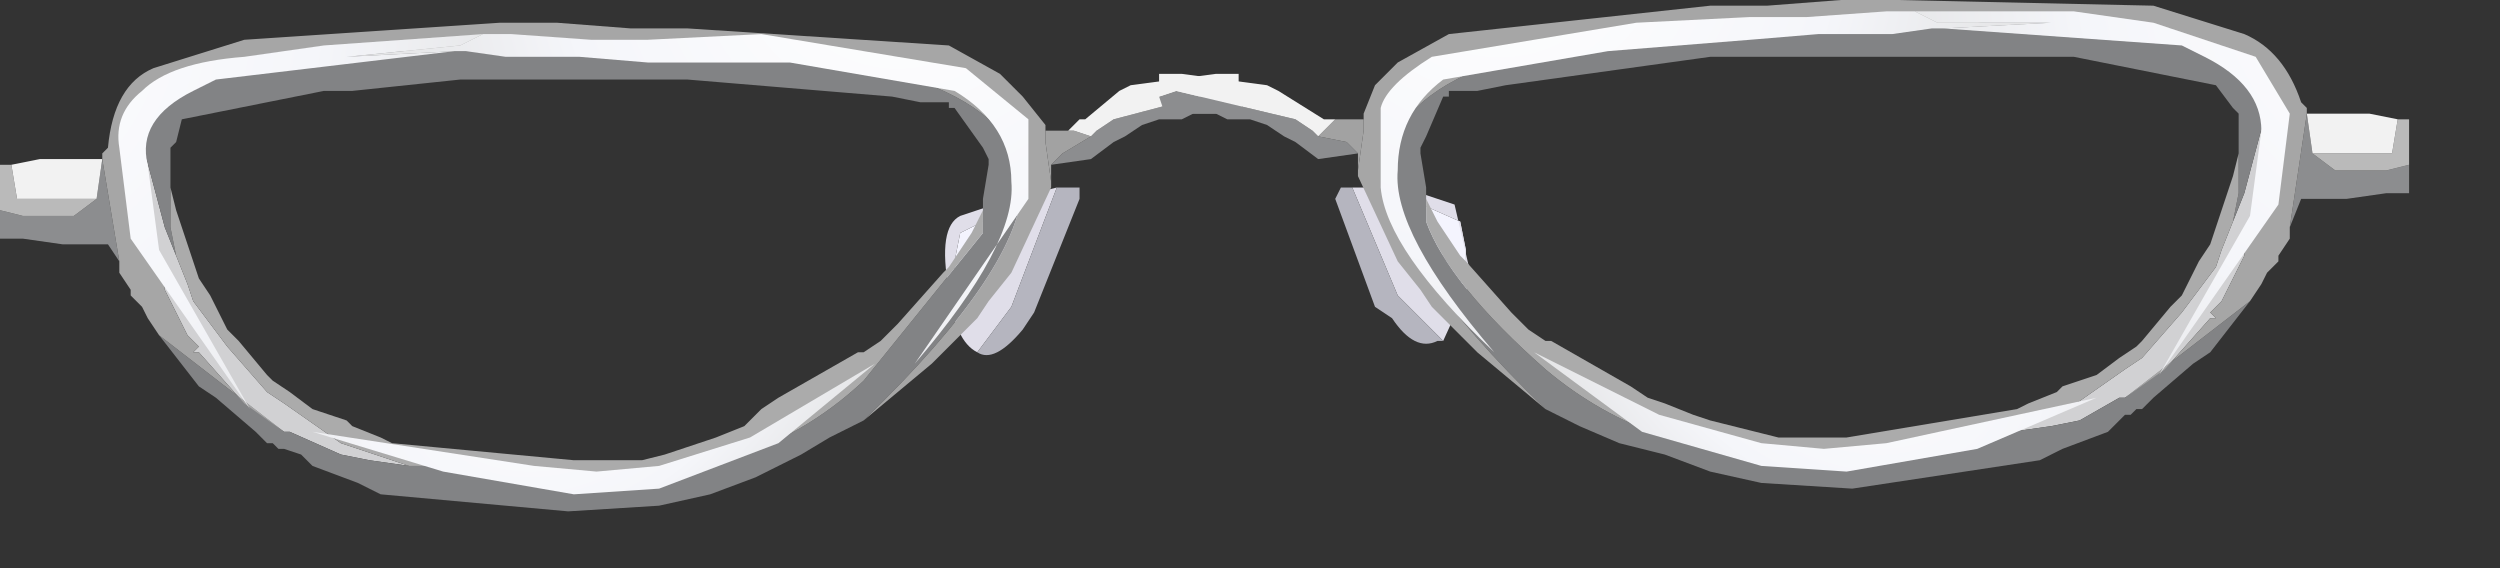 <?xml version="1.0" encoding="utf-8"?>
<svg version="1.1" id="Layer_1"
xmlns="http://www.w3.org/2000/svg"
xmlns:xlink="http://www.w3.org/1999/xlink"
xmlns:author="http://www.sothink.com"
width="22px" height="5px"
xml:space="preserve">
<rect width="100%" height="100%" fill="#333333" stroke="none"/>
<g id="618" transform="matrix(1, 0, 0, 1, -59.6, -37.45)">
<path style="fill:#F4F4FE;fill-opacity:1" d="M68.45,39.35L68.05 40L68 40.05L68 39.75L68.05 39.5L68.45 39.3L68.45 39.35" />
<path style="fill:#E0DEE9;fill-opacity:1" d="M68.45,39.3L68.05 39.5L68 39.75L68 40.05L68.05 40L68.45 39.35L68.45 39.3M68.5,40.15L68.2 40.55Q68 40.45 67.95 40Q67.85 39.45 68.05 39.35L68.5 39.2L68.9 39.1L68.5 40.15" />
<path style="fill:#B5B5BF;fill-opacity:1" d="M68.9,39.1L68.95 39.1L69.1 39.1L69.1 39.2L68.7 40.2L68.6 40.35Q68.35 40.65 68.2 40.55L68.5 40.15L68.9 39.1" />
<path style="fill:#8C8D8F;fill-opacity:1" d="M60.65,39.75L60.55 39.6L60.15 39.6L59.8 39.55L59.6 39.55L59.6 39.35L59.6 39.3L59.8 39.35L60.25 39.35L60.45 39.2L60.5 38.85L60.65 39.75M69.2,38.65L69.25 38.6L69.4 38.5L70.35 38.25L70.5 38.3L70.55 38.45L70.4 38.45L70.1 38.45L70 38.5L69.9 38.5L69.8 38.5L69.65 38.55L69.5 38.65L69.4 38.7L69.2 38.85L68.85 38.9L68.95 38.8L69.2 38.65" />
<path style="fill:#A2A2A2;fill-opacity:1" d="M68.95,38.8L68.85 38.9L68.85 39.05L68.8 38.7L68.8 38.6L69 38.6L69.05 38.6L69.2 38.65L68.95 38.8" />
<path style="fill:#BABABA;fill-opacity:1" d="M59.7,38.9L59.75 39.2L59.9 39.2L60.45 39.2L60.25 39.35L59.8 39.35L59.6 39.3L59.6 39.25L59.6 39.2L59.6 39.05L59.6 38.9L59.7 38.9" />
<path style="fill:#D1D1D3;fill-opacity:1" d="M63.2,41.55L62.85 41.5L62.6 41.45L62.15 41.25L62.1 41.25L61.75 41L61.35 40.55L61.3 40.55L61.35 40.5L61.25 40.4L61.15 40.2L61.05 40L61.05 39.95L61 39.9L60.7 39L60.85 38.5L60.85 38.7L61.05 39.45L61.15 39.7L61.25 39.95L61.3 40.1L61.6 40.5L61.95 40.9L62.1 41L62.6 41.35L63.2 41.55" />
<path style="fill:#828385;fill-opacity:1" d="M67.2,41.15L66.9 41.3L66.65 41.45L66.25 41.65L65.85 41.8L65.4 41.9L64.6 41.95L62.95 41.8L62.85 41.75L62.75 41.7L62.35 41.55L62.25 41.45L62.1 41.4L62.05 41.4L62 41.35L61.95 41.35L61.85 41.25L61.5 40.95L61.35 40.85L61 40.4L62.1 41.25L62.15 41.25L62.6 41.45L62.85 41.5L63.2 41.55L63.55 41.55L65.05 41.65Q66.35 41.6 67.2 40.8L68.25 39.5L68.25 39.45L68.25 39.3L68.25 39.2L68.3 38.9L68.3 38.85L68.25 38.75L68 38.4L67.95 38.4L67.95 38.35L67.85 38.35L67.75 38.35L67.7 38.35L67.45 38.3L65.65 38.15L65.6 38.15L65.3 38.15L65.1 38.15L64.25 38.15L64.15 38.15L63.65 38.15L62.7 38.25L62.45 38.25L61.2 38.5L61.15 38.7L61.1 38.75L61.1 39.4L61.1 39.45L61.15 39.7L61.05 39.45L60.85 38.7L60.85 38.5Q61.25 37.9 62.8 37.9L63.75 37.9L64.75 37.85Q68.15 37.8 68.55 38.85L68.6 39.05Q68.6 39.8 67.2 41.15" />
<path style="fill:#F2F2F2;fill-opacity:1" d="M59.9,39.2L59.75 39.2L59.7 38.9L59.95 38.85L60.5 38.85L60.45 39.2L59.9 39.2M70.35,38.25L69.4 38.5L69.25 38.6L69.2 38.65L69.05 38.6L69 38.6L69.1 38.5L69.15 38.5L69.45 38.25L69.55 38.2L70.3 38.1L70.5 38.1L70.5 38.3L70.35 38.25" />
<path style="fill:#ABABAB;fill-opacity:1" d="M62.6,41.35L62.1 41L61.95 40.9L61.6 40.5L61.3 40.1L61.25 39.95L61.15 39.7L61.1 39.45L61.1 39.4L61.1 38.75L61.1 39.1L61.15 39.3L61.35 39.9L61.45 40.05L61.6 40.35L61.7 40.45L61.95 40.75L62 40.8L62.15 40.9L62.35 41.05L62.5 41.1L62.65 41.15L62.7 41.2L62.95 41.3L63.05 41.35L64.65 41.5L65.25 41.5L65.45 41.45L65.75 41.35L65.9 41.3L66.15 41.2L66.3 41.05L66.45 40.95L67.15 40.55L67.2 40.55L67.35 40.45L67.5 40.3L67.9 39.85L67.95 39.8L68.15 39.5L68.25 39.3L68.25 39.45L68.25 39.5L67.2 40.8Q66.35 41.6 65.05 41.65L63.55 41.55L63.2 41.55L62.6 41.35" />
<path style="fill:#A6A6A6;fill-opacity:1" d="M68.85,39.05L68.85 39.1L68.5 39.85L68.3 40.1L68.2 40.25L67.9 40.55L67.85 40.6L67.8 40.65L67.2 41.15Q68.6 39.8 68.6 39.05L68.55 38.85Q68.15 37.8 64.75 37.85L63.75 37.9L62.8 37.9Q61.25 37.9 60.85 38.5L60.7 39L61 39.9L61.05 39.95L61.05 40L61.15 40.2L61.25 40.4L61.35 40.5L61.3 40.55L61.35 40.55L61.75 41L62.1 41.25L61 40.4L60.9 40.25L60.85 40.15L60.75 40.05L60.75 40L60.65 39.85L60.65 39.75L60.5 38.85L60.5 38.8L60.55 38.75Q60.6 38.2 60.95 38.05L61.75 37.8L64 37.65L64.5 37.65L65.15 37.7L65.3 37.7L65.65 37.7L67.95 37.85L68.4 38.1L68.6 38.3L68.8 38.55L68.8 38.6L68.8 38.7L68.85 39.05" />
<radialGradient
id="RadialGradID_4903" gradientUnits="userSpaceOnUse" gradientTransform="matrix(-0.007, 0, 0, 0.007, 67.5, 36.9)" spreadMethod ="pad" cx="0" cy="0" r="819.2" fx="0" fy="0" >
<stop  offset="0"  style="stop-color:#FFFFFF;stop-opacity:1" />
<stop  offset="0.518"  style="stop-color:#F5F6FA;stop-opacity:1" />
<stop  offset="1"  style="stop-color:#D9D9D9;stop-opacity:1" />
</radialGradient>
<path style="fill:url(#RadialGradID_4903) " d="M63.6,37.9L62.65 37.95L63.65 37.85L63.85 37.75L64.1 37.75L64.8 37.8L65.3 37.8L66.3 37.75L68.1 38.05L68.65 38.5L68.65 39.2L67.65 40.65Q68.55 39.6 68.5 39.05Q68.5 38.55 68 38.25L66.55 38L65.3 38L64.7 37.95L64.1 37.95L64.05 37.95L63.7 37.9L63.6 37.9" />
<radialGradient
id="RadialGradID_4904" gradientUnits="userSpaceOnUse" gradientTransform="matrix(-0.008, 0, 0, 0.008, 59, 37.45)" spreadMethod ="pad" cx="0" cy="0" r="819.2" fx="0" fy="0" >
<stop  offset="0"  style="stop-color:#FFFFFF;stop-opacity:1" />
<stop  offset="0.518"  style="stop-color:#F5F6FA;stop-opacity:1" />
<stop  offset="1"  style="stop-color:#D9D9D9;stop-opacity:1" />
</radialGradient>
<path style="fill:url(#RadialGradID_4904) " d="M63.65,37.85L62.65 37.95L63.6 37.9L61.5 38.15L61.3 38.25Q60.8 38.5 60.9 38.9L61 39.65L61.8 41.05L60.75 39.55L60.65 38.75Q60.6 38.45 60.85 38.25Q61.1 38 61.75 37.95L62.45 37.85L63.85 37.75L63.65 37.85" />
<radialGradient
id="RadialGradID_4905" gradientUnits="userSpaceOnUse" gradientTransform="matrix(-0.002, -0.003, -0.004, 0.003, 64.7, 40.3)" spreadMethod ="pad" cx="0" cy="0" r="819.2" fx="0" fy="0" >
<stop  offset="0"  style="stop-color:#FFFFFF;stop-opacity:1" />
<stop  offset="0.518"  style="stop-color:#F5F6FA;stop-opacity:1" />
<stop  offset="1"  style="stop-color:#D9D9D9;stop-opacity:1" />
</radialGradient>
<path style="fill:url(#RadialGradID_4905) " d="M64.85,41.6L65.4 41.55L66.2 41.3L67.3 40.65L66.45 41.35L65.4 41.75L64.65 41.8L63.5 41.6L62.35 41.25L64.3 41.55L64.85 41.6" />
<path style="fill:#F4F4FE;fill-opacity:1" d="M72.5,39.65L72.5 39.95L72.45 39.95L72.45 39.9L71.95 39.25L72 39.2L72.45 39.4L72.5 39.65" />
<path style="fill:#E0DEE9;fill-opacity:1" d="M71.9,40.05L71.5 39.1L71.95 39.1L72.4 39.25L72.55 39.9L72.3 40.45L71.9 40.05M72.45,39.4L72 39.2L71.95 39.25L72.45 39.9L72.45 39.95L72.5 39.95L72.5 39.65L72.45 39.4" />
<path style="fill:#B5B5BF;fill-opacity:1" d="M71.5,39.1L71.9 40.05L72.3 40.45L72.25 40.45Q72.05 40.55 71.85 40.25L71.7 40.15L71.35 39.2L71.4 39.1L71.45 39.1L71.5 39.1" />
<path style="fill:#8C8D8F;fill-opacity:1" d="M79.75,39.45L79.85 39.2L80.25 39.2L80.6 39.15L80.8 39.15L80.8 38.95L80.8 38.9L80.6 38.95L80.15 38.95L79.95 38.8L79.9 38.45L79.75 39.45M71.2,38.65L71.15 38.6L71 38.5L69.95 38.25L69.8 38.3L69.85 38.45L70 38.45L70.3 38.45L70.4 38.5L70.5 38.5L70.6 38.5L70.75 38.55L70.9 38.65L71 38.7L71.2 38.85L71.55 38.8L71.45 38.7L71.2 38.65" />
<path style="fill:#A2A2A2;fill-opacity:1" d="M71.45,38.7L71.55 38.8L71.55 38.95L71.6 38.6L71.6 38.5L71.4 38.5L71.35 38.5L71.2 38.65L71.45 38.7" />
<path style="fill:#BABABA;fill-opacity:1" d="M80.7,38.5L80.65 38.8L80.5 38.8L79.95 38.8L80.15 38.95L80.6 38.95L80.8 38.9L80.8 38.85L80.8 38.8L80.8 38.65L80.8 38.5L80.7 38.5" />
<path style="fill:#D1D1D3;fill-opacity:1" d="M78.3,40.95L78.65 40.7L79.05 40.25L79.1 40.25L79.05 40.2L79.15 40.1L79.25 39.9L79.35 39.7L79.35 39.65L79.4 39.6L79.7 38.7L79.45 38.2L79.55 38.4L79.35 39.15L79.25 39.4L79.15 39.65L79.1 39.8L78.8 40.2L78.45 40.6L78.3 40.7L77.8 41.05L77.3 41.25L77.65 41.2L77.9 41.15L78.25 40.95L78.3 40.95" />
<path style="fill:#828385;fill-opacity:1" d="M78.3,40.95L78.25 40.95L77.9 41.15L77.65 41.2L77.3 41.25L76.95 41.35L75.45 41.45Q74.15 41.5 73.2 40.7Q72.35 39.95 72.15 39.4L72.15 39.35L72.15 39.2L72.15 39.1L72.1 38.8L72.1 38.75L72.15 38.65L72.3 38.3L72.35 38.3L72.35 38.25L72.45 38.25L72.55 38.25L72.6 38.25L72.85 38.2L74.65 37.95L74.7 37.95L75 37.95L75.2 37.95L76.05 37.95L76.15 37.95L76.65 37.95L77.6 37.95L77.85 37.95L79.1 38.2L79.25 38.4L79.3 38.45L79.3 39.1L79.3 39.15L79.25 39.4L79.35 39.15L79.55 38.4L79.45 38.2Q79.05 37.6 77.5 37.6L76.55 37.7L75.55 37.65Q72.15 37.7 71.85 38.75L71.8 38.95Q71.8 39.7 73.2 41.05L73.5 41.2L73.85 41.35L74.25 41.45L74.65 41.6L75.1 41.7L75.9 41.75L77.55 41.5L77.65 41.45L77.75 41.4L78.15 41.25L78.25 41.15L78.3 41.1L78.35 41.1L78.4 41.05L78.45 41.05L78.55 40.95L78.9 40.65L79.05 40.55L79.4 40.1L78.3 40.95" />
<path style="fill:#F2F2F2;fill-opacity:1" d="M80.5,38.8L80.65 38.8L80.7 38.5L80.45 38.45L79.9 38.45L79.95 38.8L80.5 38.8M69.95,38.25L71 38.5L71.15 38.6L71.2 38.65L71.35 38.5L71.4 38.5L71.3 38.5L71.25 38.5L70.85 38.25L70.75 38.2L70 38.1L69.8 38.1L69.8 38.3L69.95 38.25" />
<path style="fill:#ABABAB;fill-opacity:1" d="M72.15,39.35L72.15 39.4Q72.35 39.95 73.2 40.7Q74.15 41.5 75.45 41.45L76.95 41.35L77.3 41.25L77.8 41.05L78.3 40.7L78.45 40.6L78.8 40.2L79.1 39.8L79.15 39.65L79.25 39.4L79.3 39.15L79.3 39.1L79.3 38.45L79.3 38.8L79.25 39L79.05 39.6L78.95 39.75L78.8 40.05L78.7 40.15L78.45 40.45L78.4 40.5L78.25 40.6L78.05 40.75L77.9 40.8L77.75 40.85L77.7 40.9L77.45 41L77.35 41.05L75.85 41.3L75.25 41.3L75.05 41.25L74.65 41.15L74.5 41.1L74.25 41L74.1 40.95L73.95 40.85L73.25 40.45L73.2 40.45L73.05 40.35L72.9 40.2L72.5 39.75L72.45 39.7L72.25 39.4L72.15 39.2L72.15 39.35" />
<path style="fill:#A6A6A6;fill-opacity:1" d="M71.55,38.95L71.55 39L71.9 39.75L72.1 40L72.2 40.15L72.5 40.45L72.55 40.5L72.6 40.55L73.2 41.05Q71.8 39.7 71.8 38.95L71.85 38.75Q72.15 37.7 75.55 37.65L76.55 37.7L77.5 37.6Q79.05 37.6 79.45 38.2L79.7 38.7L79.4 39.6L79.35 39.65L79.35 39.7L79.25 39.9L79.15 40.1L79.05 40.2L79.1 40.25L79.05 40.25L78.65 40.7L78.3 40.95L79.4 40.1L79.5 39.95L79.55 39.85L79.65 39.75L79.65 39.7L79.75 39.55L79.75 39.45L79.9 38.45L79.9 38.4L79.85 38.35Q79.7 37.9 79.35 37.75L78.55 37.5L76.3 37.45L75.8 37.45L75.15 37.5L75 37.5L74.65 37.5L72.35 37.75L71.9 38L71.7 38.2L71.6 38.45L71.6 38.5L71.6 38.6L71.55 38.95" />
<radialGradient
id="RadialGradID_4906" gradientUnits="userSpaceOnUse" gradientTransform="matrix(0.007, -0, 0, 0.007, 72.8, 36.8)" spreadMethod ="pad" cx="0" cy="0" r="819.2" fx="0" fy="0" >
<stop  offset="0"  style="stop-color:#FFFFFF;stop-opacity:1" />
<stop  offset="0.518"  style="stop-color:#F5F6FA;stop-opacity:1" />
<stop  offset="1"  style="stop-color:#D9D9D9;stop-opacity:1" />
</radialGradient>
<path style="fill:url(#RadialGradID_4906) " d="M76.7,37.7L77.65 37.65L76.65 37.65L76.45 37.55L76.2 37.55L75.5 37.6L75 37.6L74 37.65L72.2 37.95Q71.8 38.2 71.75 38.4L71.75 39.1Q71.8 39.65 72.75 40.55Q71.85 39.5 71.9 38.95Q71.9 38.45 72.3 38.15L73.75 37.9L75 37.8L75.6 37.75L76.2 37.75L76.25 37.75L76.6 37.7L76.7 37.7" />
<radialGradient
id="RadialGradID_4907" gradientUnits="userSpaceOnUse" gradientTransform="matrix(0.008, -0, 0, 0.008, 81.3, 37.05)" spreadMethod ="pad" cx="0" cy="0" r="819.2" fx="0" fy="0" >
<stop  offset="0"  style="stop-color:#FFFFFF;stop-opacity:1" />
<stop  offset="0.518"  style="stop-color:#F5F6FA;stop-opacity:1" />
<stop  offset="1"  style="stop-color:#D9D9D9;stop-opacity:1" />
</radialGradient>
<path style="fill:url(#RadialGradID_4907) " d="M76.65,37.65L77.65 37.65L76.7 37.7L78.8 37.85L79 37.95Q79.5 38.2 79.5 38.6L79.4 39.35L78.6 40.75L79.65 39.25L79.75 38.45L79.45 37.95L78.55 37.65L77.85 37.55L76.45 37.55L76.65 37.65" />
<radialGradient
id="RadialGradID_4908" gradientUnits="userSpaceOnUse" gradientTransform="matrix(0.002, -0.003, 0.004, 0.003, 75.7, 40.1)" spreadMethod ="pad" cx="0" cy="0" r="819.2" fx="0" fy="0" >
<stop  offset="0"  style="stop-color:#FFFFFF;stop-opacity:1" />
<stop  offset="0.518"  style="stop-color:#F5F6FA;stop-opacity:1" />
<stop  offset="1"  style="stop-color:#D9D9D9;stop-opacity:1" />
</radialGradient>
<path style="fill:url(#RadialGradID_4908) " d="M75.65,41.4L75.1 41.35L74.2 41.1L73.1 40.55L74.05 41.25L75.1 41.55L75.85 41.6L77 41.4L78.05 40.95L76.2 41.35L75.65 41.4" />
</g>
</svg>
